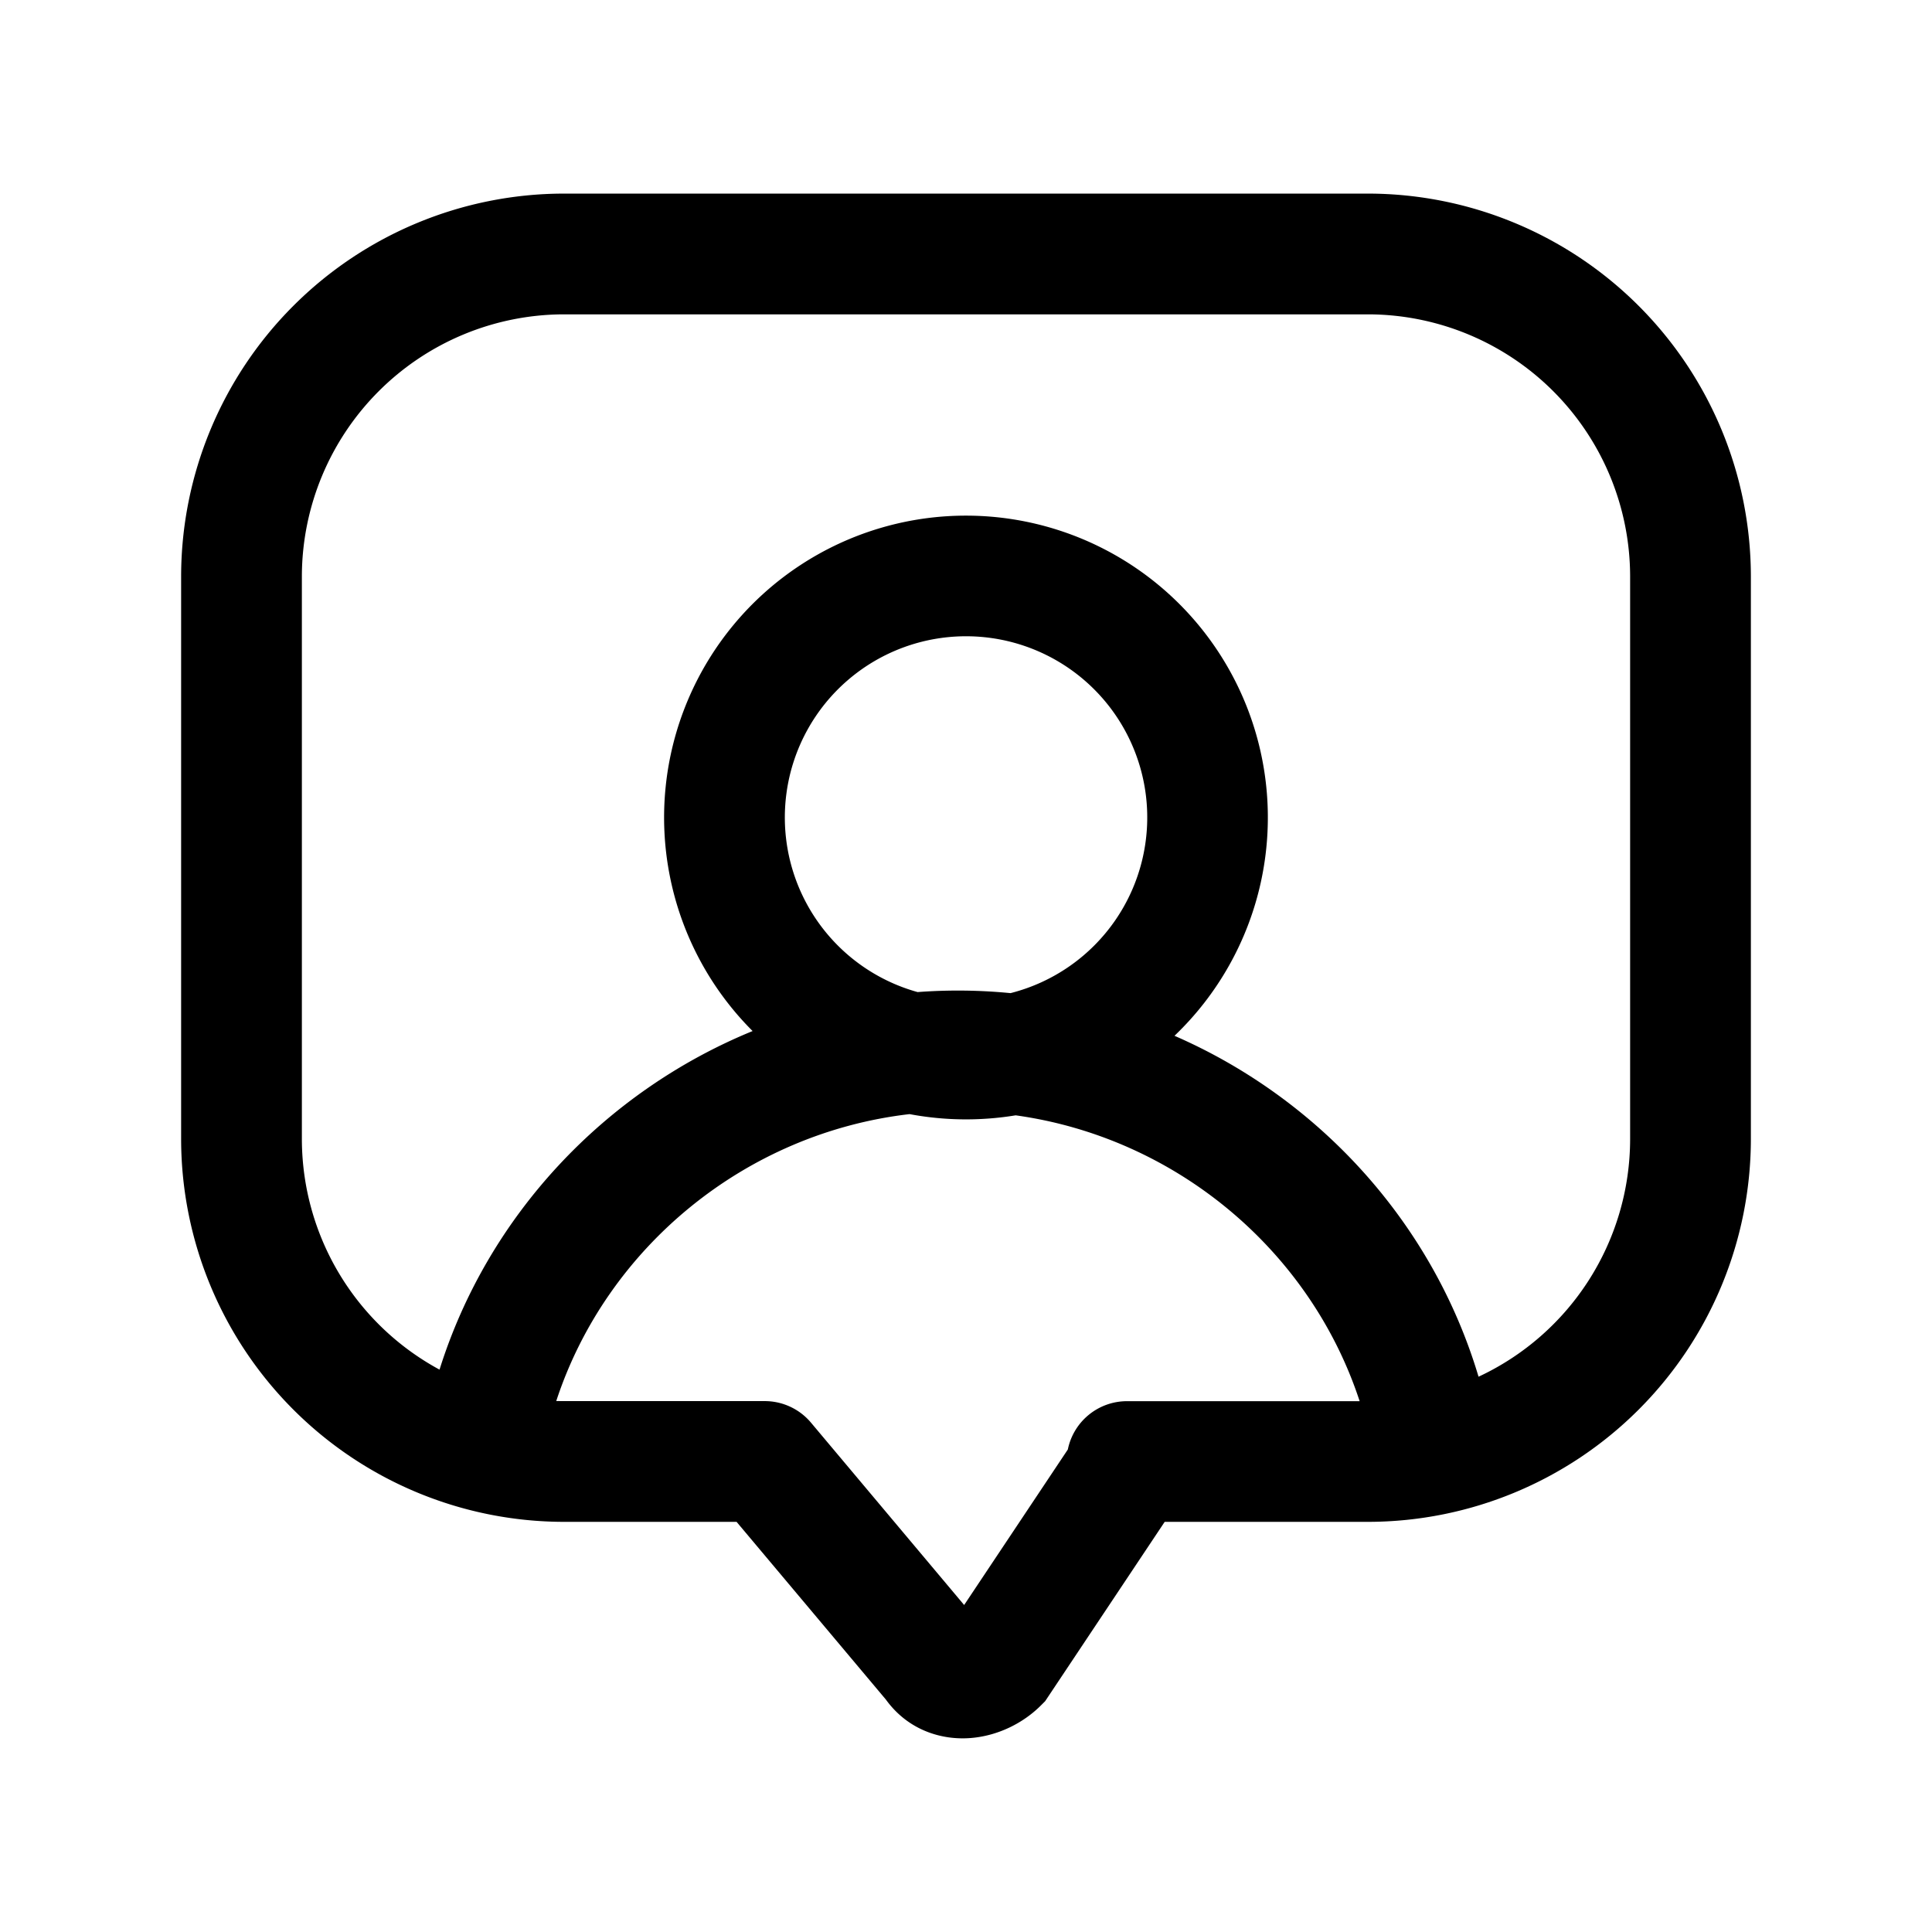 <svg xmlns="http://www.w3.org/2000/svg" fill="none" viewBox="0 0 24 24">
  <path fill="#000" fill-rule="evenodd" d="M7 2.405a4.76 4.76 0 0 0-4.75 4.75v7A4.76 4.76 0 0 0 7 18.905h2.15l1.855 2.208c.278.384.698.507 1.057.477.339-.028.651-.187.868-.404l.053-.053 1.485-2.228H17a4.76 4.76 0 0 0 4.75-4.75v-7A4.76 4.76 0 0 0 17 2.405zm6.265 15.601a.75.75 0 0 1 .735-.6h2.89c-.613-1.872-2.283-3.275-4.273-3.551a3.8 3.8 0 0 1-1.318-.015c-2.04.236-3.764 1.657-4.389 3.564l.09.001h2.501a.75.75 0 0 1 .577.272l1.899 2.261zm-7.805-.992a3.26 3.26 0 0 1-1.71-2.859v-7A3.26 3.26 0 0 1 7 3.905h10a3.26 3.26 0 0 1 3.25 3.25v7a3.26 3.26 0 0 1-1.883 2.947c-.57-1.91-1.98-3.452-3.777-4.235a3.75 3.75 0 1 0-5.241-.059c-1.835.752-3.287 2.288-3.889 4.206m5.939-4.69a2.251 2.251 0 1 1 1.154.013 6.7 6.7 0 0 0-1.155-.013" clip-rule="evenodd"/>
</svg>
